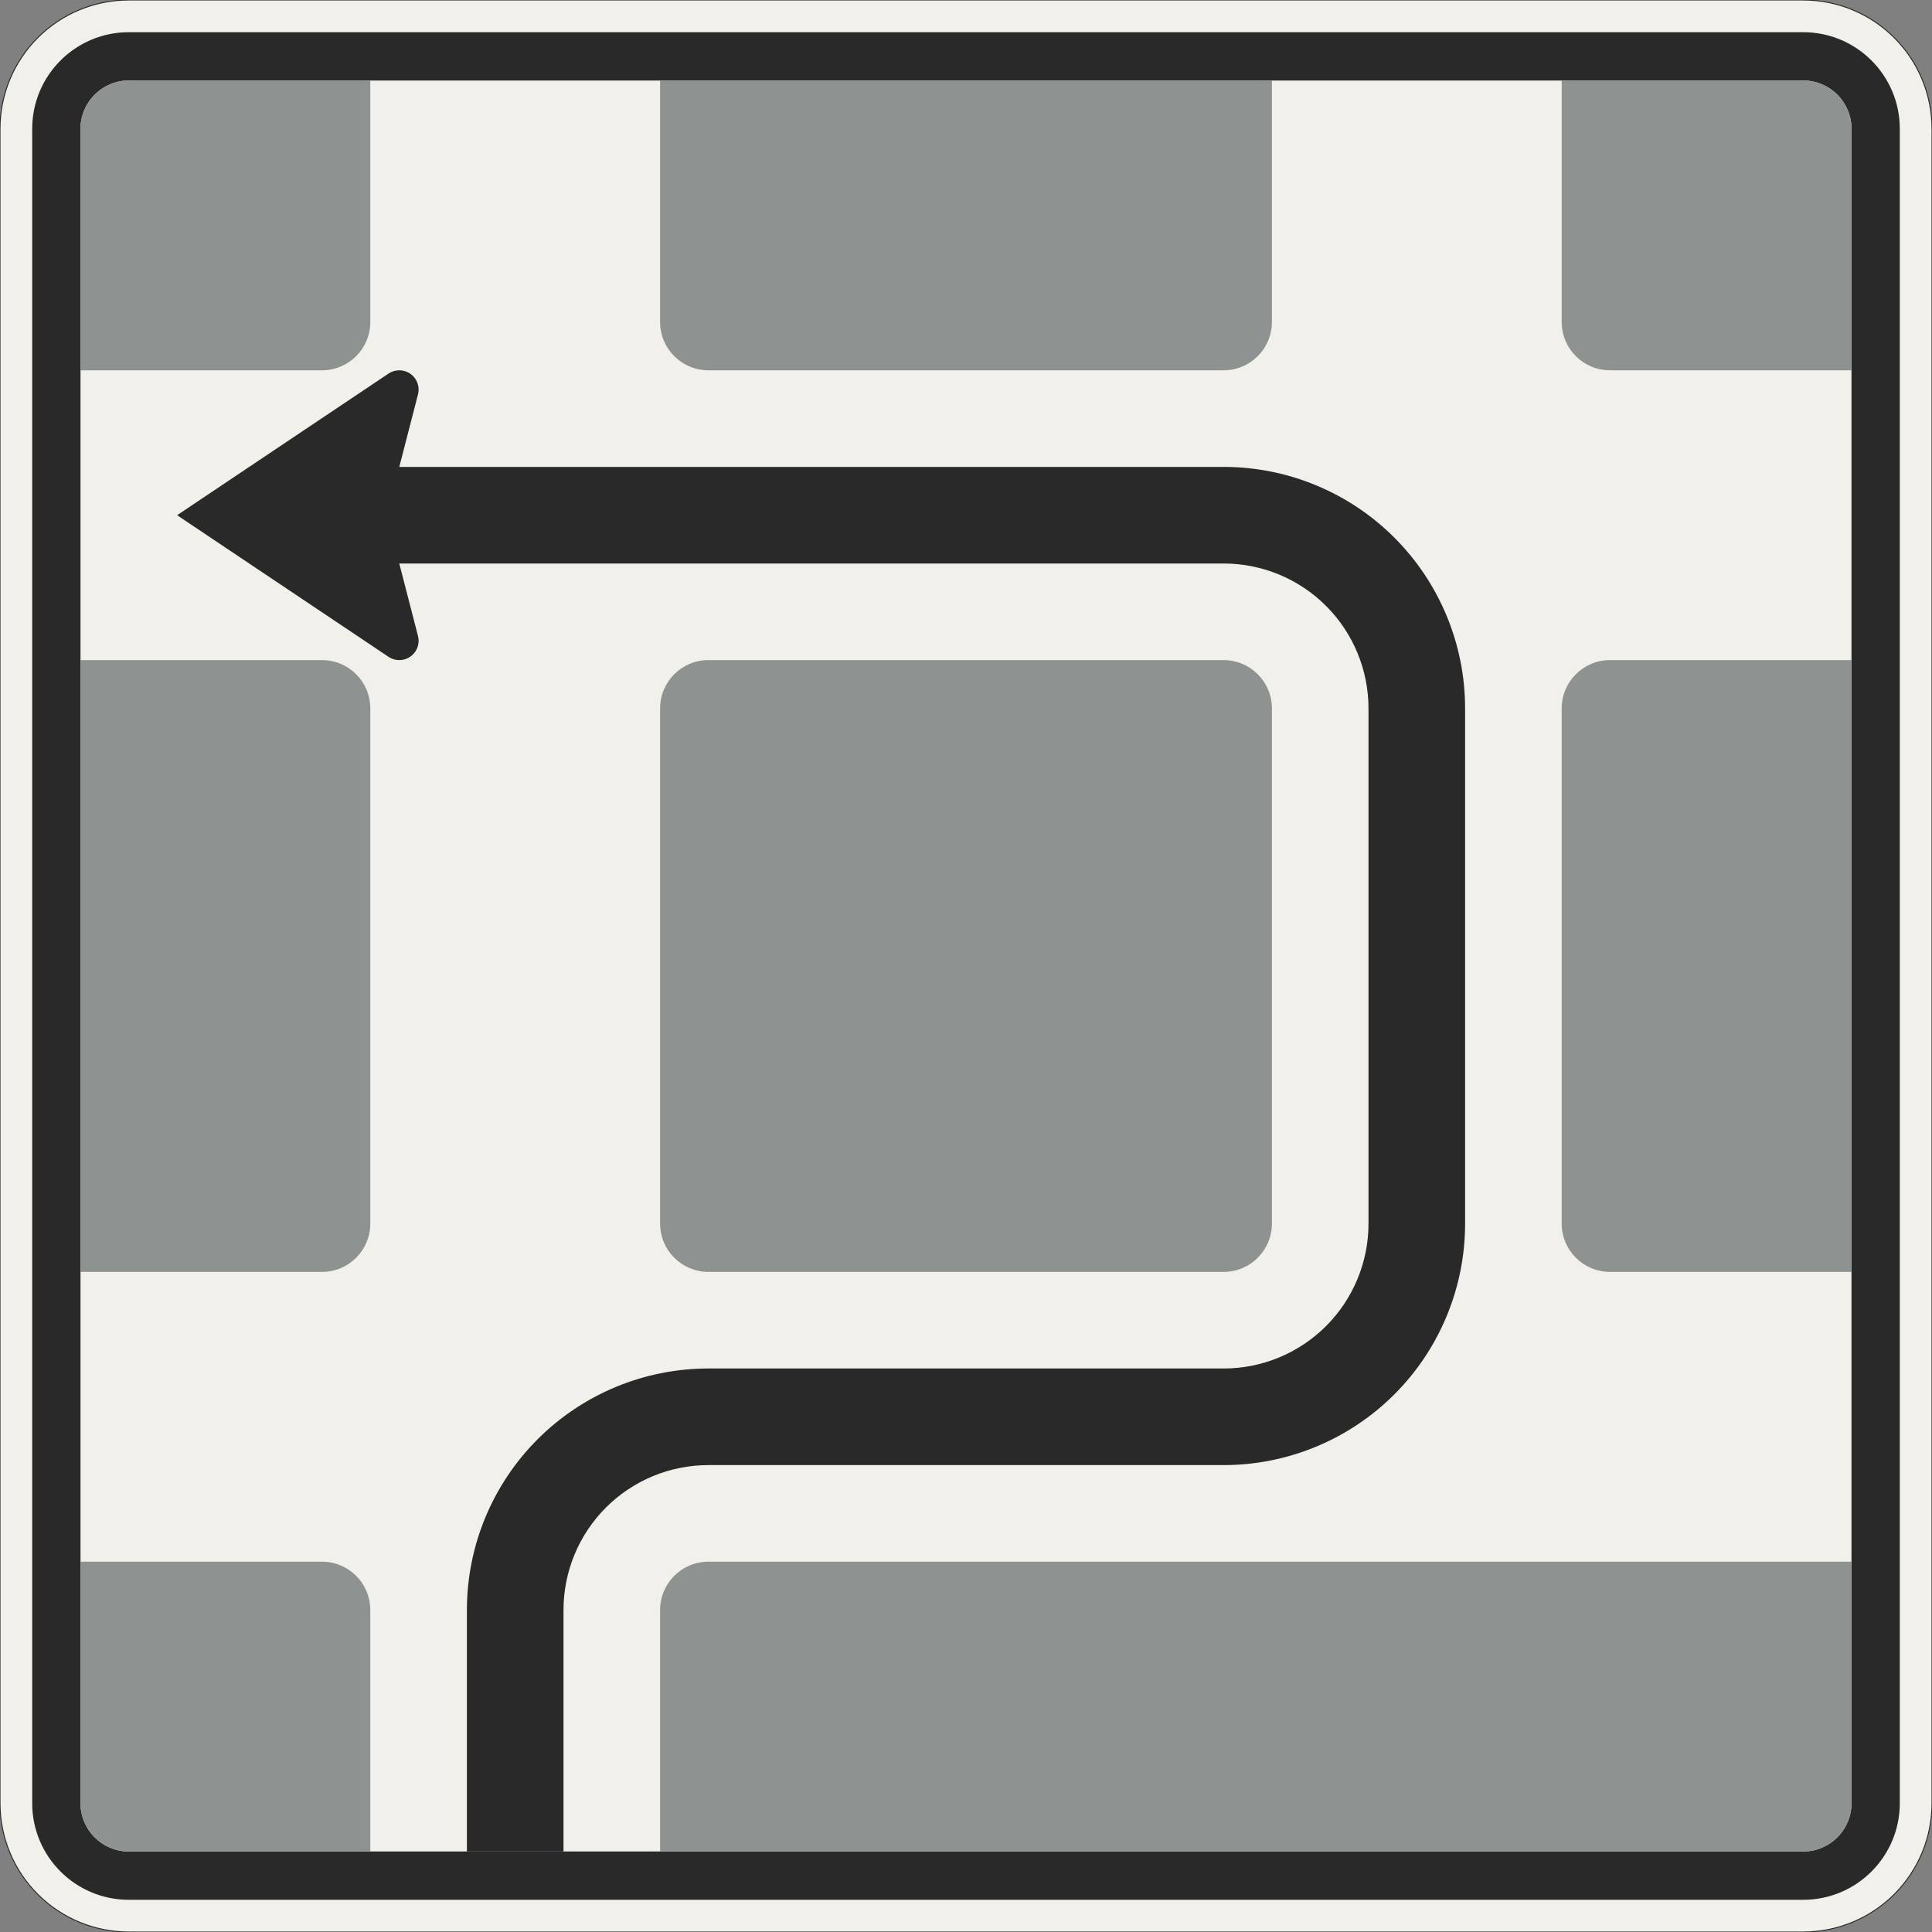 <?xml version="1.0" encoding="UTF-8"?>
<svg xmlns="http://www.w3.org/2000/svg" xmlns:xlink="http://www.w3.org/1999/xlink" width="600mm" height="600mm" viewBox="0 0 6000 6000" version="1.1">
<rect x="0" y="0" width="6000" height="6000" fill="#808080" stroke="none"/>
<g id="surface2001">
<path style="fill-rule:evenodd;fill:rgb(94.51%,94.118%,91.765%);fill-opacity:1;stroke-width:0.3;stroke-linecap:butt;stroke-linejoin:miter;stroke:rgb(16.471%,16.078%,16.471%);stroke-opacity:1;stroke-miterlimit:3;" d="M -260 300 C -270.609 300 -280.783 295.786 -288.284 288.284 C -295.786 280.783 -300 270.609 -300 260 L -300 -260 C -300 -270.609 -295.786 -280.783 -288.284 -288.284 C -280.783 -295.786 -270.609 -300 -260 -300 L 260 -300 C 270.609 -300 280.783 -295.786 288.284 -288.284 C 295.786 -280.783 300 -270.609 300 -260 L 300 260 C 300 270.609 295.786 280.783 288.284 288.284 C 280.783 295.786 270.609 300 260 300 L -260 300 " transform="matrix(10,0,0,-10,3000,3000)"/>
<path style=" stroke:none;fill-rule:evenodd;fill:rgb(16.471%,16.078%,16.471%);fill-opacity:1;" d="M 400 100 C 234.316 100 100 234.316 100 400 L 100 5600 C 100 5765.684 234.316 5900 400 5900 L 5600 5900 C 5765.684 5900 5900 5765.684 5900 5600 L 5900 400 C 5900 234.316 5765.684 100 5600 100 L 400 100 M 400 250 C 317.156 250 250 317.156 250 400 L 250 5600 C 250 5682.844 317.156 5750 400 5750 L 5600 5750 C 5682.844 5750 5750 5682.844 5750 5600 L 5750 400 C 5750 317.156 5682.844 250 5600 250 L 400 250 "/>
<path style=" stroke:none;fill-rule:evenodd;fill:rgb(55.686%,57.255%,56.863%);fill-opacity:1;" d="M 400 5750 C 317.156 5750 250 5682.844 250 5600 L 250 4850 L 1000 4850 C 1082.844 4850 1150 4917.156 1150 5000 L 1150 5750 L 400 5750 "/>
<path style=" stroke:none;fill-rule:evenodd;fill:rgb(55.686%,57.255%,56.863%);fill-opacity:1;" d="M 2050 5750 L 2050 5000 C 2050 4917.156 2117.156 4850 2200 4850 L 5750 4850 L 5750 5600 C 5750 5682.844 5682.844 5750 5600 5750 L 2050 5750 "/>
<path style=" stroke:none;fill-rule:evenodd;fill:rgb(55.686%,57.255%,56.863%);fill-opacity:1;" d="M 250 3950 L 1000 3950 C 1082.844 3950 1150 3882.844 1150 3800 L 1150 2200 C 1150 2117.156 1082.844 2050 1000 2050 L 250 2050 L 250 3950 "/>
<path style=" stroke:none;fill-rule:evenodd;fill:rgb(55.686%,57.255%,56.863%);fill-opacity:1;" d="M 5750 3950 L 5000 3950 C 4917.156 3950 4850 3882.844 4850 3800 L 4850 2200 C 4850 2117.156 4917.156 2050 5000 2050 L 5750 2050 L 5750 3950 "/>
<path style=" stroke:none;fill-rule:evenodd;fill:rgb(55.686%,57.255%,56.863%);fill-opacity:1;" d="M 250 1150 L 250 400 C 250 317.156 317.156 250 400 250 L 1150 250 L 1150 1000 C 1150 1082.844 1082.844 1150 1000 1150 L 250 1150 "/>
<path style=" stroke:none;fill-rule:evenodd;fill:rgb(55.686%,57.255%,56.863%);fill-opacity:1;" d="M 2050 250 L 2050 1000 C 2050 1082.844 2117.156 1150 2200 1150 L 3800 1150 C 3882.844 1150 3950 1082.844 3950 1000 L 3950 250 L 2050 250 "/>
<path style=" stroke:none;fill-rule:evenodd;fill:rgb(55.686%,57.255%,56.863%);fill-opacity:1;" d="M 4850 250 L 4850 1000 C 4850 1082.844 4917.156 1150 5000 1150 L 5750 1150 L 5750 400 C 5750 317.156 5682.844 250 5600 250 L 4850 250 "/>
<path style=" stroke:none;fill-rule:evenodd;fill:rgb(55.686%,57.255%,56.863%);fill-opacity:1;" d="M 2200 3950 C 2117.156 3950 2050 3882.844 2050 3800 L 2050 2200 C 2050 2117.156 2117.156 2050 2200 2050 L 3800 2050 C 3882.844 2050 3950 2117.156 3950 2200 L 3950 3800 C 3950 3882.844 3882.844 3950 3800 3950 L 2200 3950 "/>
<path style=" stroke:none;fill-rule:evenodd;fill:rgb(16.471%,16.078%,16.471%);fill-opacity:1;" d="M 1450 5750 L 1450 5000 C 1450 4801.086 1529.02 4610.32 1669.668 4469.668 C 1810.32 4329.02 2001.086 4250 2200 4250 L 3800 4250 C 3919.348 4250 4033.809 4202.59 4118.199 4118.199 C 4202.59 4033.809 4250 3919.348 4250 3800 L 4250 2200 C 4250 2080.652 4202.59 1966.191 4118.199 1881.801 C 4033.809 1797.41 3919.348 1750 3800 1750 L 1240 1750 L 1297.664 1973.426 C 1299.215 1978.812 1300 1984.395 1300 1990 C 1300 2023.137 1273.137 2050 1240 2050 C 1228.562 2050 1217.363 2046.73 1207.723 2040.578 L 550 1600 L 1207.723 1159.422 C 1217.363 1153.27 1228.562 1150 1240 1150 C 1273.137 1150 1300 1176.863 1300 1210 C 1300 1214.906 1299.398 1219.793 1298.207 1224.551 L 1240 1450 L 3800 1450 C 3998.914 1450 4189.68 1529.02 4330.332 1669.668 C 4470.98 1810.32 4550 2001.086 4550 2200 L 4550 3800 C 4550 3998.914 4470.98 4189.68 4330.332 4330.332 C 4189.68 4470.98 3998.914 4550 3800 4550 L 2200 4550 C 2080.652 4550 1966.191 4597.41 1881.801 4681.801 C 1797.41 4766.191 1750 4880.652 1750 5000 L 1750 5750 L 1450 5750 "/>
</g>
</svg>
